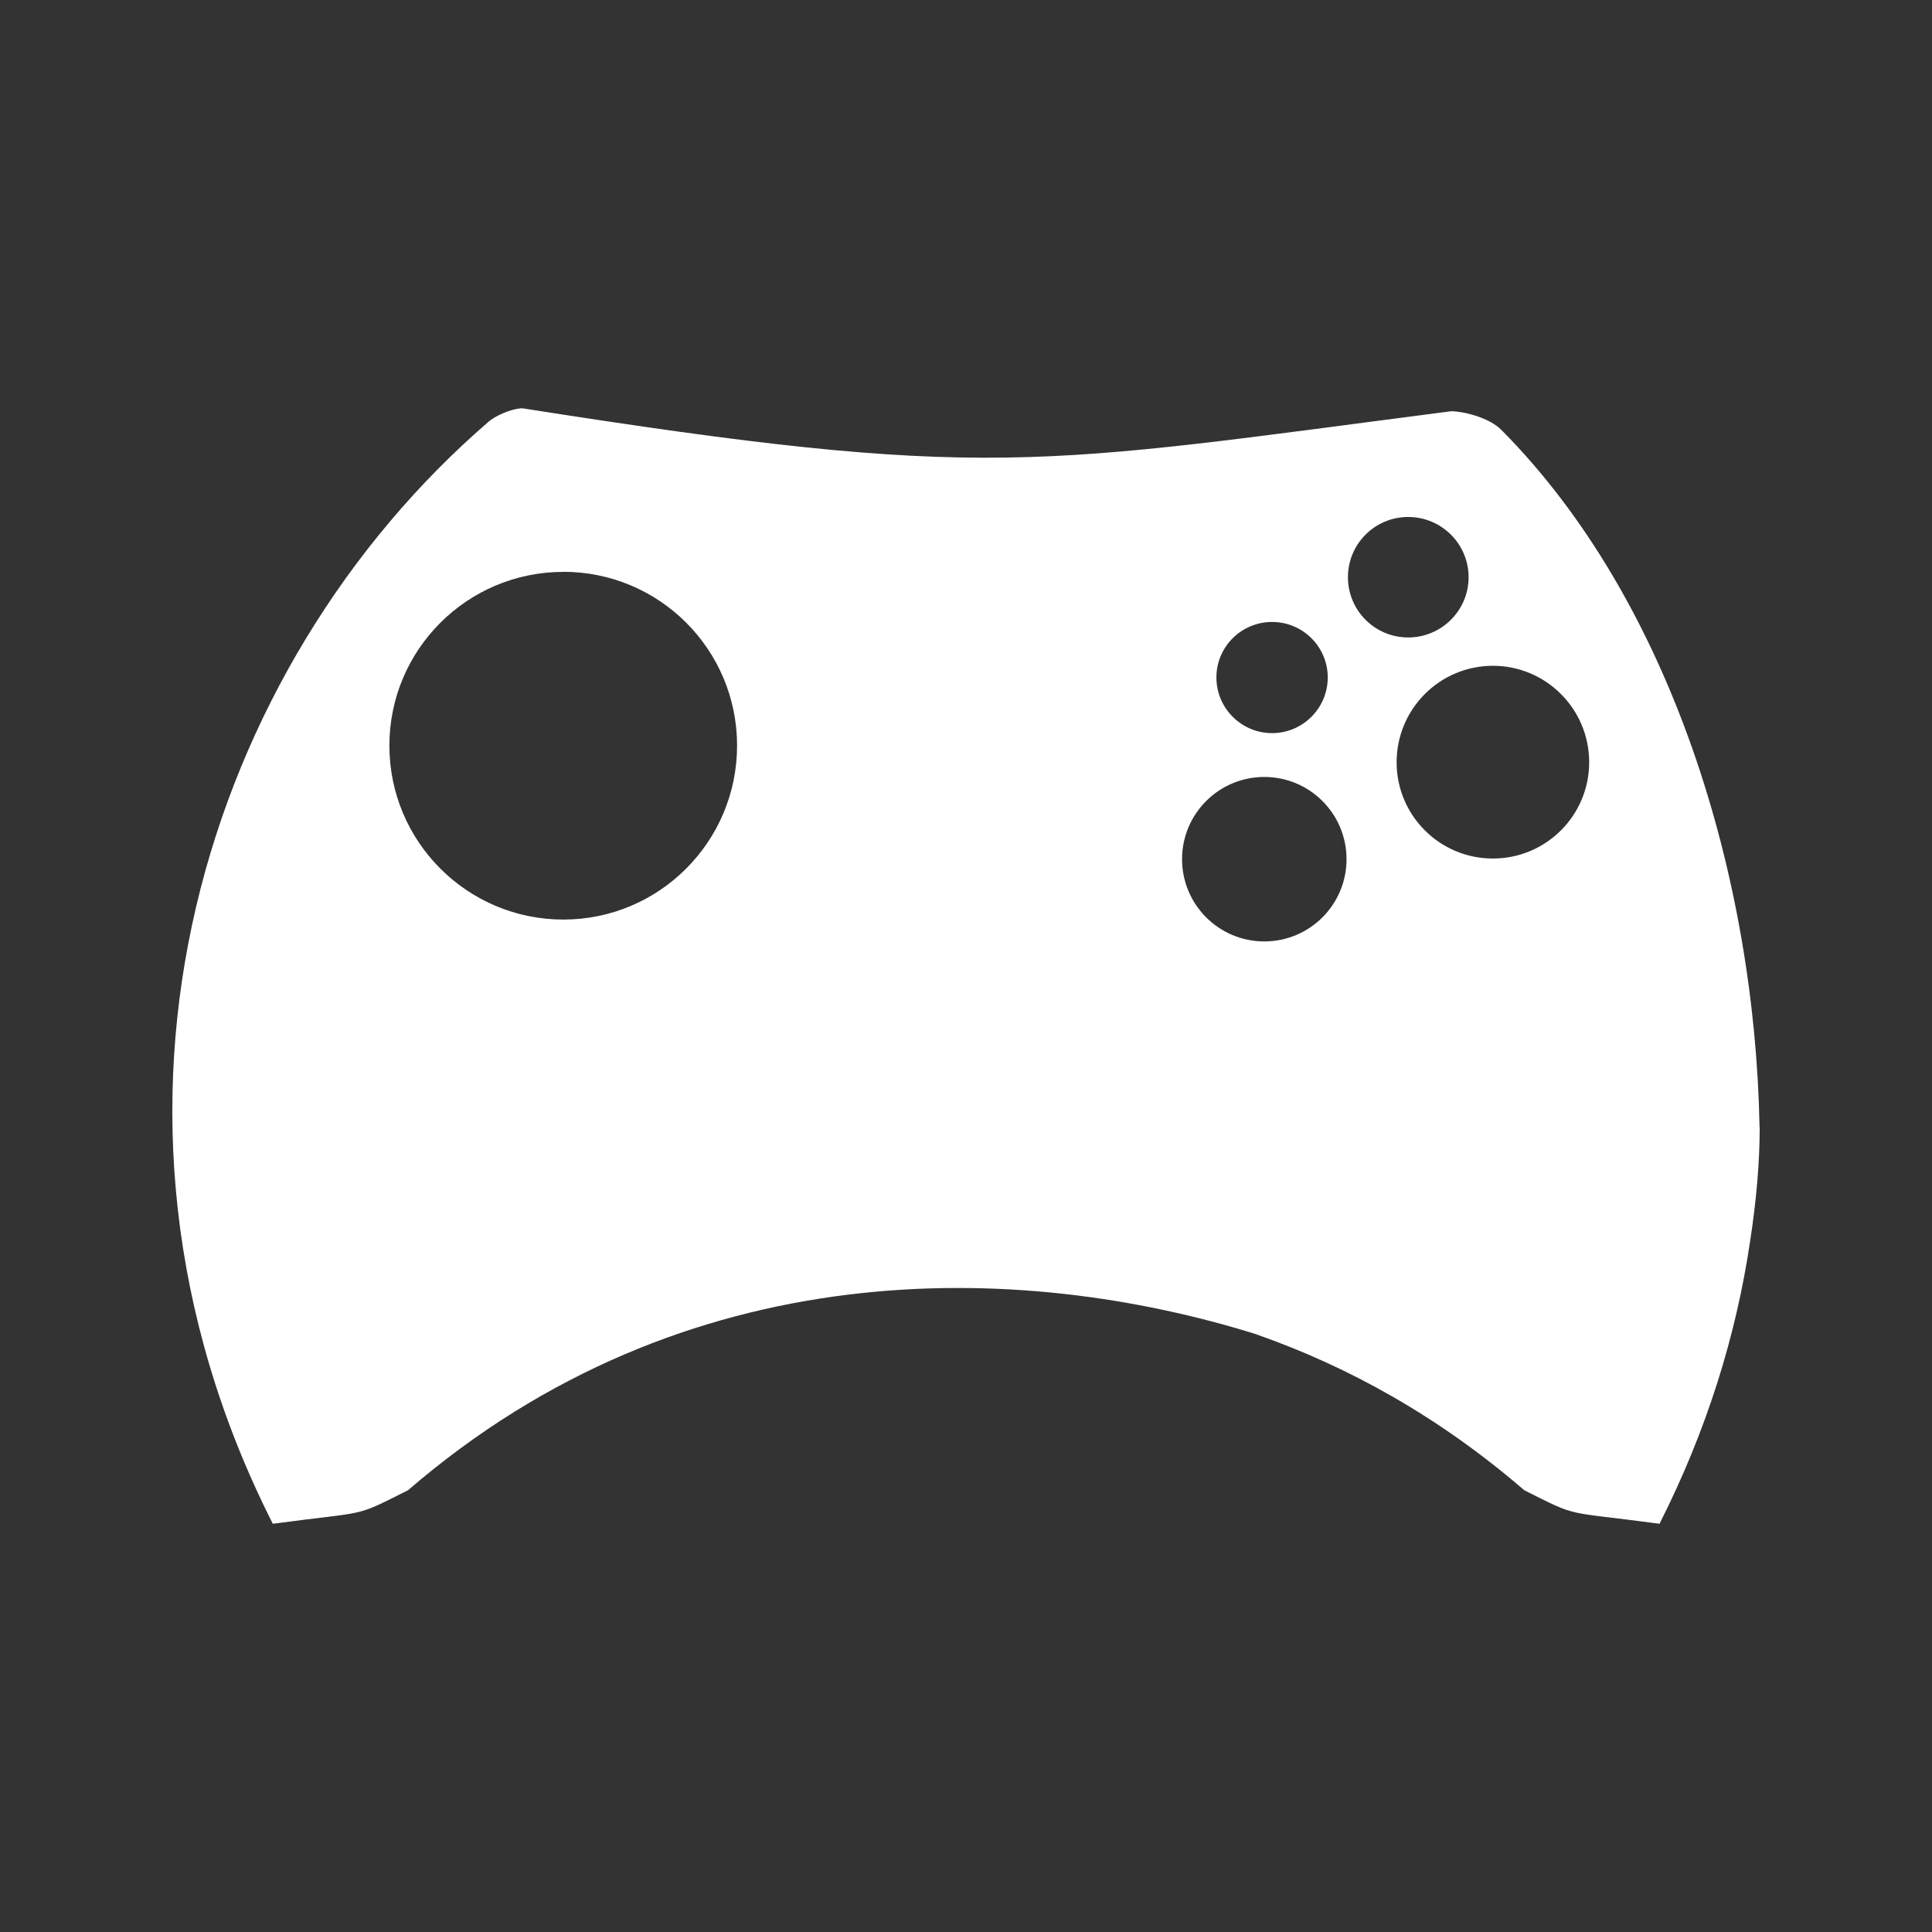<?xml version="1.0" encoding="UTF-8" standalone="no"?>
<!-- Created with Inkscape (http://www.inkscape.org/) -->

<svg
   xmlns:dc="http://purl.org/dc/elements/1.1/"
   xmlns:cc="http://creativecommons.org/ns#"
   xmlns:rdf="http://www.w3.org/1999/02/22-rdf-syntax-ns#"
   xmlns:svg="http://www.w3.org/2000/svg"
   xmlns="http://www.w3.org/2000/svg"
   xmlns:inkscape="http://www.inkscape.org/namespaces/inkscape"
   version="1.1"
   width="100%"
   height="100%"
   viewBox="0 0 512 512"
   id="svg2">
  <rect x="0" y="0" width="512" height="512" fill="#333333" stroke="none"/>
  <defs
     id="defs3352" />
  <g
     transform="translate(-601.18,-346.04)"
     id="g46"
     style="line-height:125%;letter-spacing:0;word-spacing:0;font-family:Gentium Book Basic">
  </g>
  <g
     transform="translate(-599.52,-179.83)"
     id="g202"
     style="line-height:125%;letter-spacing:0;word-spacing:0;font-family:Gentium Book Basic">
  </g>
  <g
     transform="translate(-622.71,-189.38)"
     id="g358"
     style="line-height:125%;letter-spacing:0;word-spacing:0;font-family:Gentium Book Basic">
  </g>
  <g
     transform="translate(-622.71,-189.38)"
     id="g514"
     style="line-height:125%;letter-spacing:0;word-spacing:0;font-family:Gentium Book Basic">
  </g>
  <g
     transform="translate(-622.71,-189.38)"
     id="g562"
     style="line-height:125%;letter-spacing:0;word-spacing:0;font-family:Gentium Book Basic">
  </g>
  <g
     transform="translate(-622.71,-189.38)"
     id="g718"
     style="line-height:125%;letter-spacing:0;word-spacing:0;font-family:Gentium Book Basic">
  </g>
  <g
     transform="translate(-622.71,-189.38)"
     id="g874"
     style="line-height:125%;letter-spacing:0;word-spacing:0;font-family:Gentium Book Basic">
  </g>
  <g
     transform="translate(-622.71,-189.38)"
     id="g922"
     style="line-height:125%;letter-spacing:0;word-spacing:0;font-family:Gentium Book Basic">
  </g>
  <g
     transform="translate(-620.97,-226.09)"
     id="g1078"
     style="line-height:125%;letter-spacing:0;word-spacing:0;font-family:Gentium Book Basic">
  </g>
  <g
     transform="translate(-620.97,-226.09)"
     id="g1234"
     style="line-height:125%;letter-spacing:0;word-spacing:0;font-family:Gentium Book Basic">
  </g>
  <g
     transform="translate(-620.97,-226.09)"
     id="g1282"
     style="line-height:125%;letter-spacing:0;word-spacing:0;font-family:Gentium Book Basic">
  </g>
  <g
     transform="translate(-620.97,-226.09)"
     id="g1438"
     style="line-height:125%;letter-spacing:0;word-spacing:0;font-family:Gentium Book Basic">
  </g>
  <g
     transform="translate(-620.97,-226.09)"
     id="g1594"
     style="line-height:125%;letter-spacing:0;word-spacing:0;font-family:Gentium Book Basic">
  </g>
  <g
     transform="translate(-620.97,-226.09)"
     id="g1642"
     style="line-height:125%;letter-spacing:0;word-spacing:0;font-family:Gentium Book Basic">
  </g>
  <g
     id="g1798"
     style="font-size:208.33px;line-height:125%;letter-spacing:0;word-spacing:0;font-family:Gentium Book Basic">
  </g>
  <g
     id="g1852"
     style="line-height:125%;letter-spacing:0;word-spacing:0;font-family:Gentium Book Basic">
  </g>
  <g
     transform="translate(-784.03,59.875)"
     id="g1900"
     style="line-height:125%;letter-spacing:0;word-spacing:0;font-family:Gentium Book Basic">
  </g>
  <g
     transform="translate(-784.03,59.875)"
     id="g2056"
     style="line-height:125%;letter-spacing:0;word-spacing:0;font-family:Gentium Book Basic">
  </g>
  <g
     transform="translate(-784.03,59.875)"
     id="g2104"
     style="line-height:125%;letter-spacing:0;word-spacing:0;font-family:Gentium Book Basic">
  </g>
  <g
     transform="translate(-1058.75,-485.41)"
     id="g2260"
     style="line-height:125%;letter-spacing:0;word-spacing:0;font-family:Gentium Book Basic">
  </g>
  <g
     transform="translate(-1058.75,-485.41)"
     id="g2416"
     style="line-height:125%;letter-spacing:0;word-spacing:0;font-family:Gentium Book Basic">
  </g>
  <g
     transform="translate(-1058.75,-485.41)"
     id="g2464"
     style="line-height:125%;letter-spacing:0;word-spacing:0;font-family:Gentium Book Basic">
  </g>
  <rect
     width="512"
     height="512"
     rx="26.26"
     x="0"
     y="0"
     id="rect2578"
     style="fill:none" />
  <g
     transform="translate(-636.94,-213.57)"
     id="g2622"
     style="line-height:125%;letter-spacing:0;word-spacing:0;font-family:Gentium Book Basic">
  </g>
  <g
     transform="translate(-636.94,-213.57)"
     id="g2778"
     style="line-height:125%;letter-spacing:0;word-spacing:0;font-family:Gentium Book Basic">
  </g>
  <g
     transform="translate(-636.94,-213.57)"
     id="g2826"
     style="line-height:125%;letter-spacing:0;word-spacing:0;font-family:Gentium Book Basic">
  </g>
  <g
     transform="translate(-474.69,-96.04)"
     id="g2982"
     style="line-height:125%;letter-spacing:0;word-spacing:0;font-family:Gentium Book Basic">
  </g>
  <g
     transform="translate(-474.69,-96.04)"
     id="g3138"
     style="line-height:125%;letter-spacing:0;word-spacing:0;font-family:Gentium Book Basic">
  </g>
  <g
     transform="translate(-474.69,-96.04)"
     id="g3186"
     style="line-height:125%;letter-spacing:0;word-spacing:0;font-family:Gentium Book Basic">
  </g>
  <path
     d="m 138.06,108.19 v 0.156 c -26.416,13.03 -43.481,40.67 -59.28,64.906 -41.24,68.879 -44.576,160.85 -5.813,230.63 36.739,36.739 71.77,72.21 107.63,108.13 h 305.16 c 14.546,0 26.25,-11.704 26.25,-26.25 v -260.25 c -33.817,-33.384 -84.77,-82.18 -114.06,-111.5 -19.17,-13.798 -39.619,10.731 -60.66,4.938 -30.08,4.524 -60.845,13.343 -92.03,11.906 -32.05,-0.218 -63.817,-7.794 -93.97,-16.844 -4.364,-1.913 -8.622,-4.602 -13.219,-5.813"
     inkscape:connector-curvature="0"
     id="path3300"
     style="fill-opacity:0.0;fill-rule:evenodd" />
  <path
     d="m 138.08,108.2 c -2.706,0.212 -6.891,1.962 -8.789,3.722 -74.16,64.1 -113.06,181.11 -56.995,291.89 25.858,-3.467 21.06,-1.475 35.83,-8.88 73.57,-63.45 162.01,-60.959 224.93,-41.3 0.014,0.004 0.032,-0.004 0.045,0 v 0.044 c 24.22,8.479 48.24,21.754 70.858,41.26 14.774,7.403 9.972,5.411 35.83,8.88 12.569,-24.833 20.305,-49.964 23.991,-74.75 1.669,-10.794 2.581,-21.255 2.556,-30.45 -0.012,-0.006 -0.033,0.006 -0.045,0 -10e-4,-0.076 10e-4,-0.149 0,-0.224 -1.266,-65.59 -23.13,-138.79 -68.34,-184.39 -3.31,-3.421 -10.353,-5.02 -13.364,-5.02 -110.49,14.288 -122.19,18.712 -246.01,-0.762 -0.166,0 -0.313,-0.014 -0.494,0 m 235.1,28.785 c 8.825,0 16.01,7.139 16.01,15.964 0,8.825 -7.189,15.964 -16.01,15.964 -8.825,0 -15.964,-7.139 -15.964,-15.964 0,-8.825 7.139,-15.964 15.964,-15.964 m -223.9,14.529 c 25.445,0 46.05,20.609 46.05,46.05 0,25.445 -20.609,46.11 -46.05,46.11 -25.445,0 -46.09,-20.653 -46.09,-46.09 0,-25.445 20.653,-46.05 46.11,-46.05 m 187.81,13.273 c 8.138,0 14.753,6.571 14.753,14.708 0,8.138 -6.615,14.753 -14.753,14.753 -8.138,0 -14.753,-6.615 -14.753,-14.753 0,-8.138 6.615,-14.708 14.753,-14.708 m 58.52,11.615 c 14.1,0 25.515,11.462 25.515,25.561 0,14.1 -11.418,25.515 -25.515,25.515 -14.1,0 -25.515,-11.418 -25.515,-25.515 0,-14.1 11.418,-25.561 25.515,-25.561 m -60.58,29.461 c 12.04,0 21.793,9.759 21.794,21.794 0,12.04 -9.759,21.794 -21.794,21.794 -12.04,0 -21.794,-9.759 -21.794,-21.794 0,-12.04 9.759,-21.794 21.794,-21.794"
     inkscape:connector-curvature="0"
     id="path3348"
     style="fill:#ffffff;fill-rule:evenodd" />
</svg>

